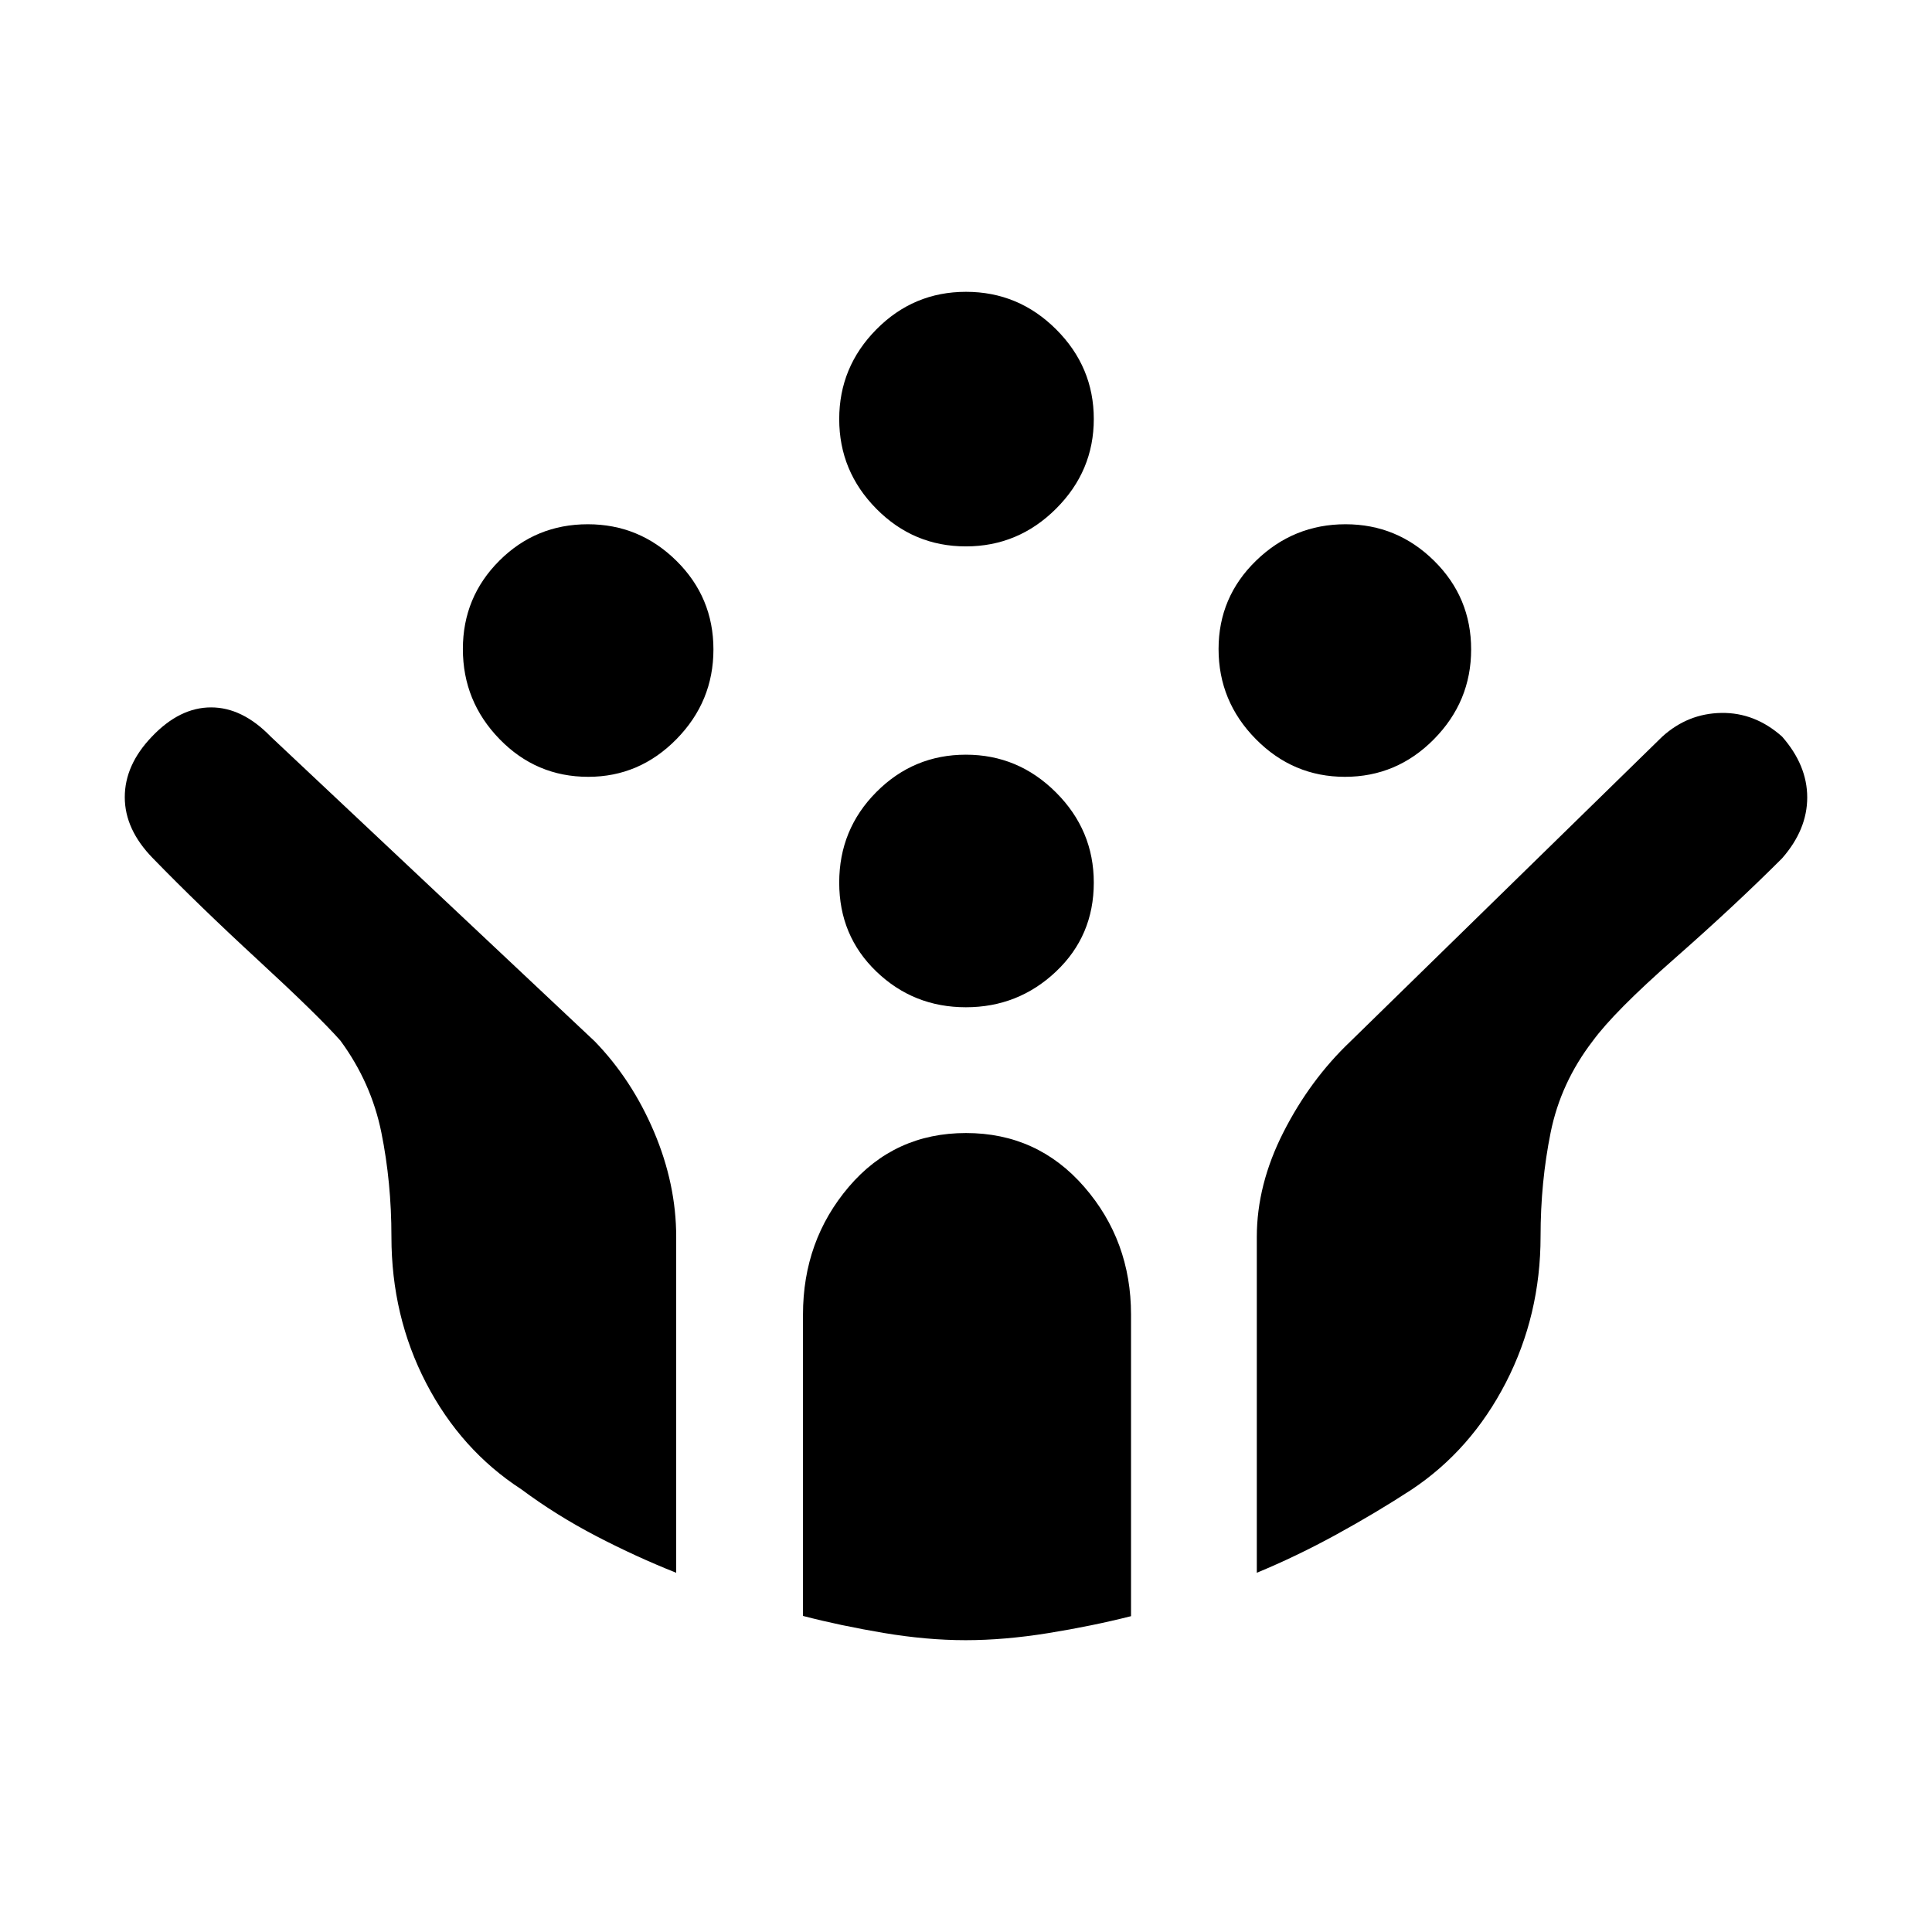 <svg xmlns="http://www.w3.org/2000/svg" height="48" viewBox="0 -960 960 960" width="48"><path d="M668.29-574q-25.79 0-44.29-18.75t-18.5-44.75q0-25.79 18.63-43.9 18.63-18.1 44.46-18.1 25.62 0 44.01 18.16 18.4 18.17 18.4 44.05 0 25.87-18.46 44.58Q694.09-574 668.29-574Zm-376 0q-25.87 0-44.08-18.75Q230-611.5 230-637.5q0-25.79 18.13-43.9 18.13-18.1 43.96-18.1 25.62 0 44.01 18.16 18.4 18.17 18.4 44.05 0 25.87-18.37 44.58Q317.75-574 292.29-574Zm187.65 114.5q-26.02 0-44.48-17.75Q417-495 417-521.44q0-26.44 18.46-45T479.94-585q26.03 0 44.79 18.77 18.77 18.76 18.77 44.79 0 26.44-18.77 44.19-18.76 17.75-44.79 17.75Zm0-229q-26.02 0-44.48-18.68Q417-725.85 417-751.75t18.46-44.57Q453.92-815 480-815t44.79 18.66q18.71 18.67 18.71 44.55 0 25.87-18.77 44.58-18.76 18.71-44.79 18.71Zm-.18 543.5q-19.26 0-40.75-3.61-21.49-3.62-40.01-8.44v-149.74q0-36.71 22.75-63.46T480-397q35.5 0 58.75 26.75T562-306.79v149.86q-19.5 4.93-41.24 8.43-21.74 3.5-41 3.5ZM336-178.5q-19.82-7.86-39.66-18.18Q276.5-207 259-220q-30-19.5-47.25-52.75T194.5-345.5q0-27-5-51.75t-20.33-45.64Q158-455.5 128.32-482.85 98.65-510.2 76-533.5q-14-14.3-14-30.38 0-16.07 13.5-30.12 13.8-14.5 29.38-14.5 15.57 0 29.62 14.5l161.02 151.44q18.48 19.06 29.48 45 11 25.95 11 52.24v166.82Zm288.5 0v-166.87q0-26.02 13.25-52.07Q651-423.5 671-442.5L826-594q12.73-11.5 29.37-11.75Q872-606 885.5-594q12.5 14.24 12.5 30.24 0 16-12.5 30.26-23.5 23.5-53.42 49.8-29.93 26.3-40.66 40.97Q775.5-422 770.5-397.25q-5 24.75-5 51.55 0 39.21-17.25 72.71-17.25 33.49-46.9 53.21-17.75 11.56-37.46 22.35-19.71 10.79-39.39 18.93Z"/></svg>